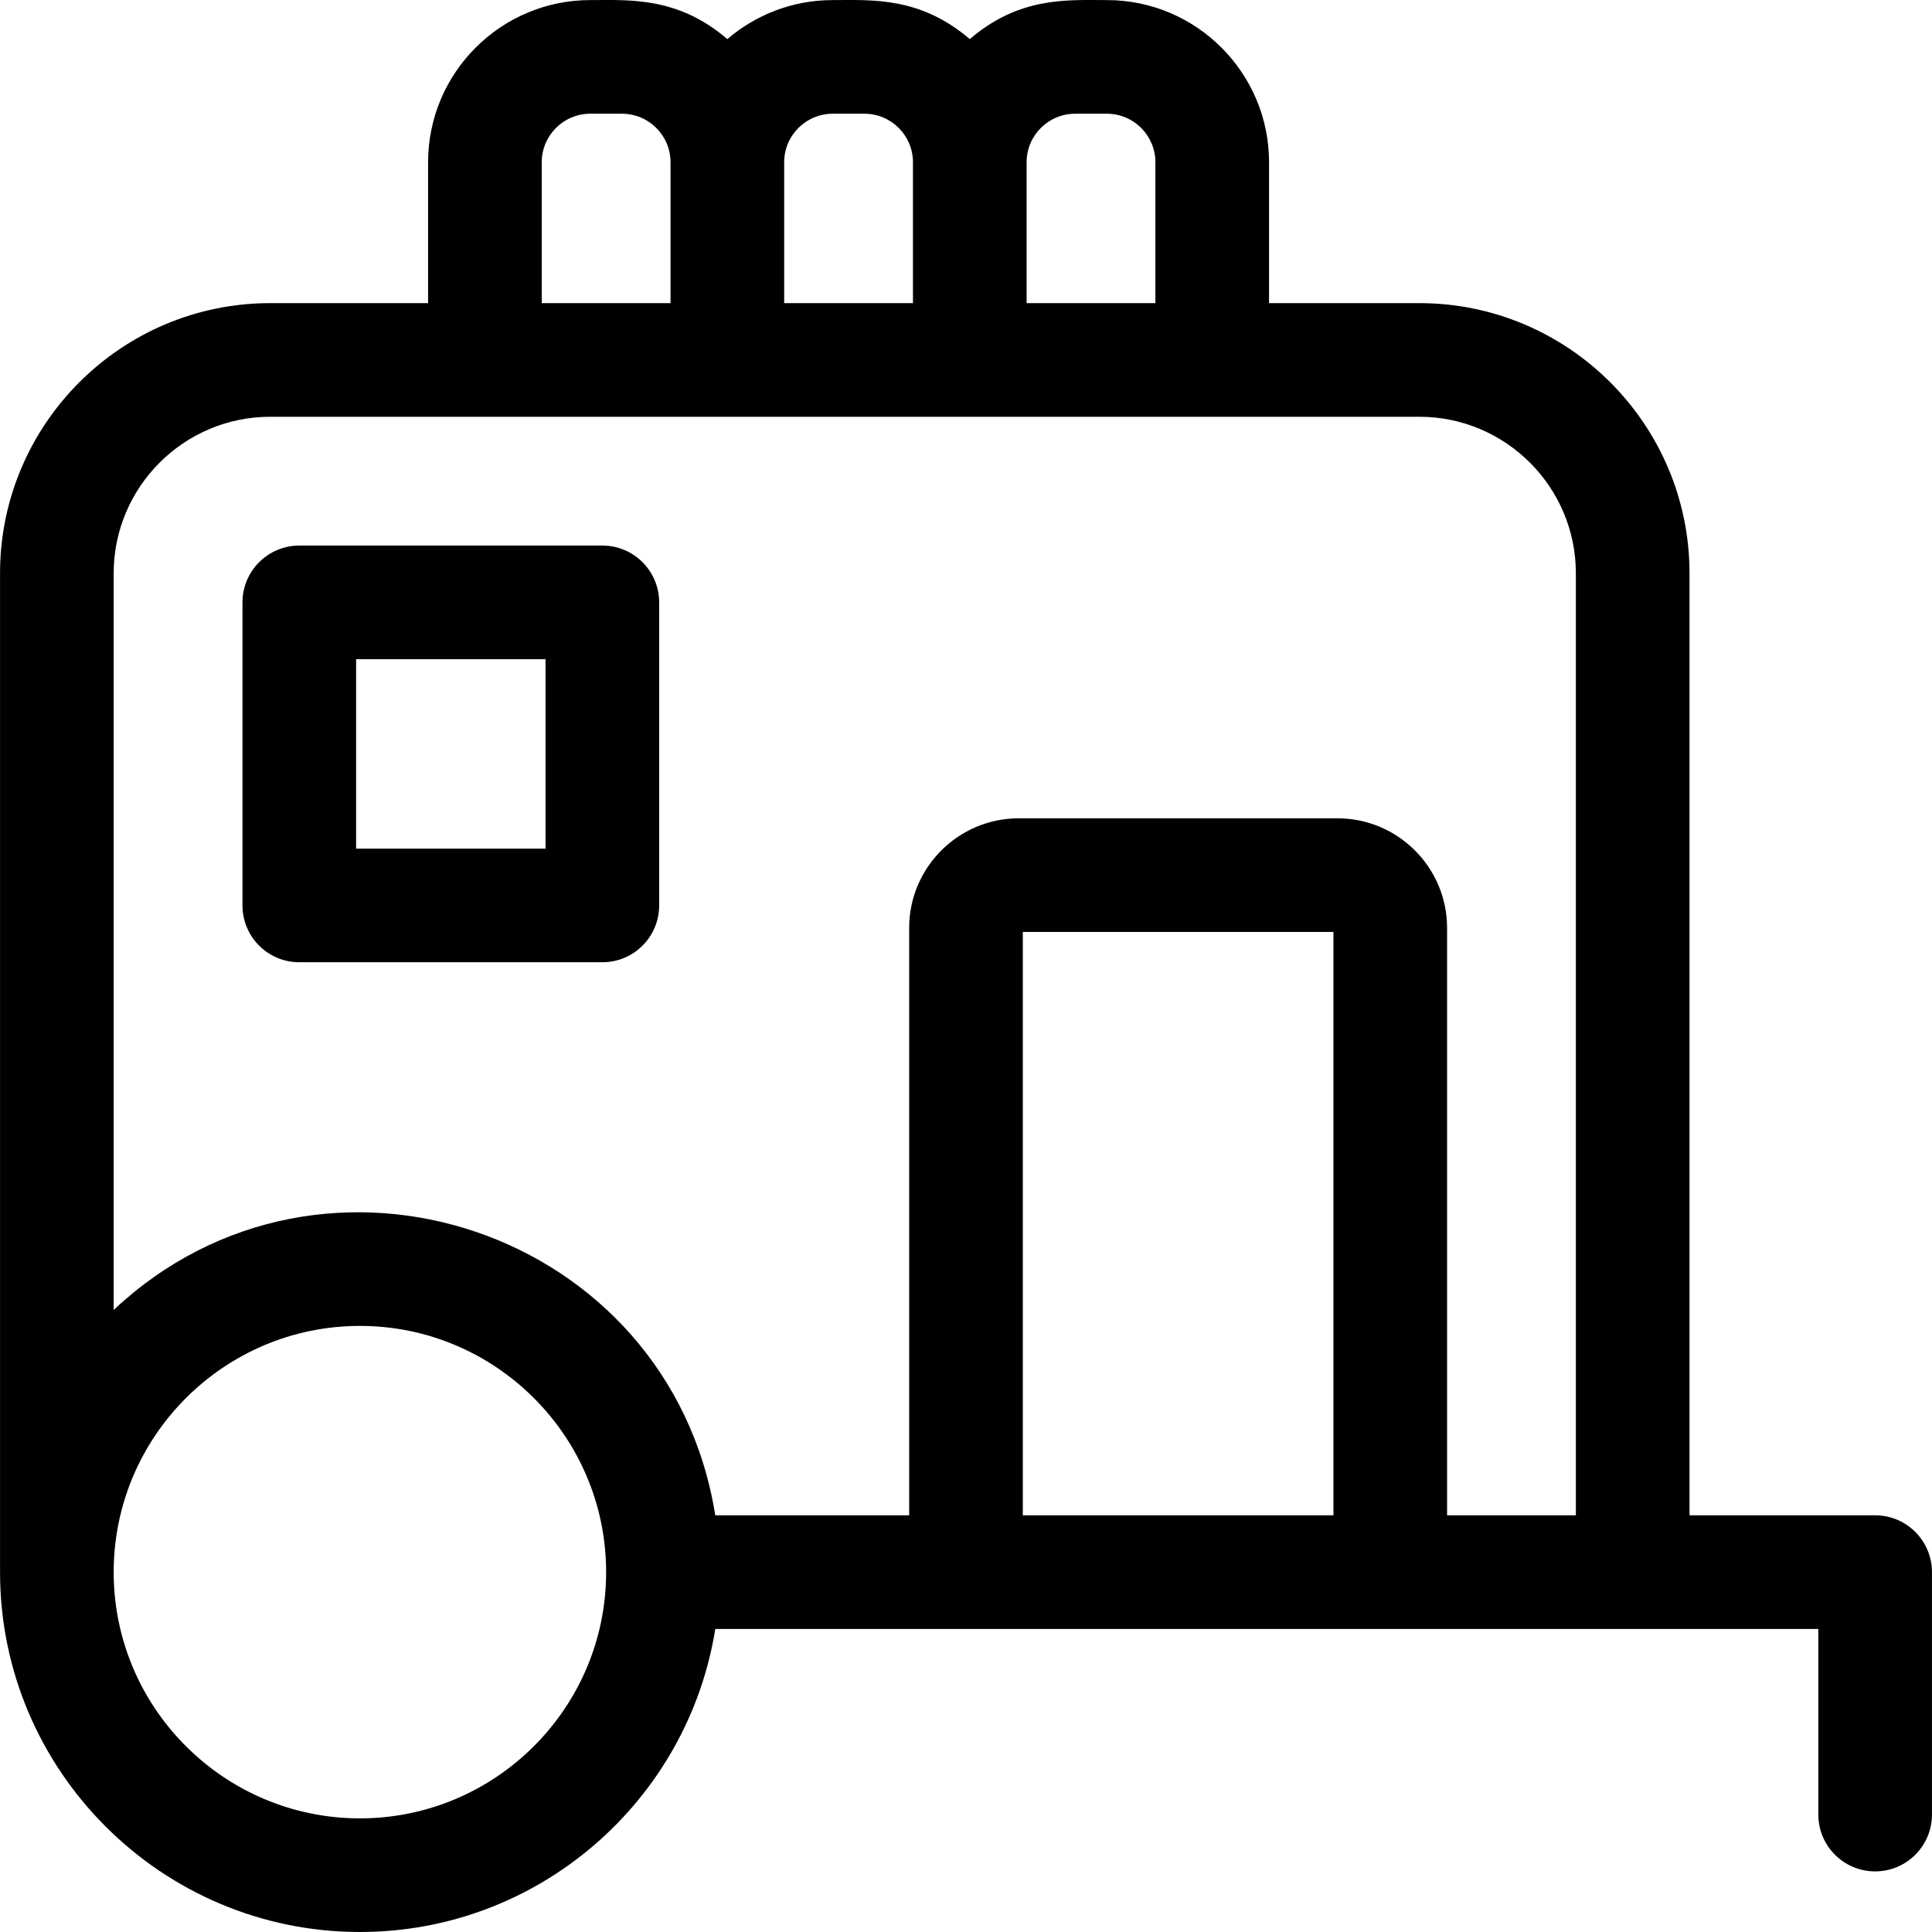 <svg id="Capa_1" enable-background="new 0 0 510.022 510.022" height="512" viewBox="0 0 510.022 510.022" width="512" xmlns="http://www.w3.org/2000/svg"><g><path d="m495.011 400.022h-49v-248.68c0-39.326-31.994-71.32-71.32-71.32h-39.68v-37.191c0-23.605-19.204-42.809-42.809-42.809-10.388 0-23.005-.994-36.191 10.302-13.183-11.294-25.975-10.302-36.191-10.302-10.609 0-20.321 3.888-27.809 10.302-13.183-11.294-25.975-10.302-36.191-10.302-23.604 0-42.809 19.204-42.809 42.809v37.191h-41.68c-39.326 0-71.32 31.994-71.32 71.32v263.68c0 52.383 42.617 95 95 95 47.28 0 86.598-34.719 93.812-80h291.188v49c0 8.284 6.716 15 15 15s15-6.716 15-15v-64c0-8.284-6.716-15-15-15zm-224-357.191c0-7.063 5.746-12.809 12.809-12.809h8.383c7.063 0 12.809 5.746 12.809 12.809v37.191h-34v-37.191zm-64 0c0-7.063 5.746-12.809 12.809-12.809h8.383c7.063 0 12.809 5.746 12.809 12.809v37.191h-34v-37.191zm-64 0c0-7.063 5.746-12.809 12.809-12.809h8.383c7.063 0 12.809 5.746 12.809 12.809v37.191h-34v-37.191zm-48 437.191c-35.841 0-65-29.159-65-65s29.159-65 65-65 65 29.159 65 65-29.159 65-65 65zm257-80h-82v-154h82zm64 0c-9.118 0-26.169 0-34 0v-155.064c0-15.956-12.98-28.936-28.937-28.936h-84.127c-15.956 0-28.937 12.98-28.937 28.936v155.064h-51.188c-11.985-75.231-103.469-106.218-158.812-54.214v-194.466c0-22.784 18.536-41.32 41.32-41.32h303.359c22.784 0 41.32 18.536 41.32 41.32v248.68z"/><path d="m159.011 144.022h-80c-8.284 0-15 6.716-15 15v80c0 8.284 6.716 15 15 15h80c8.284 0 15-6.716 15-15v-80c0-8.284-6.716-15-15-15zm-15 80h-50v-50h50z"/></g></svg>